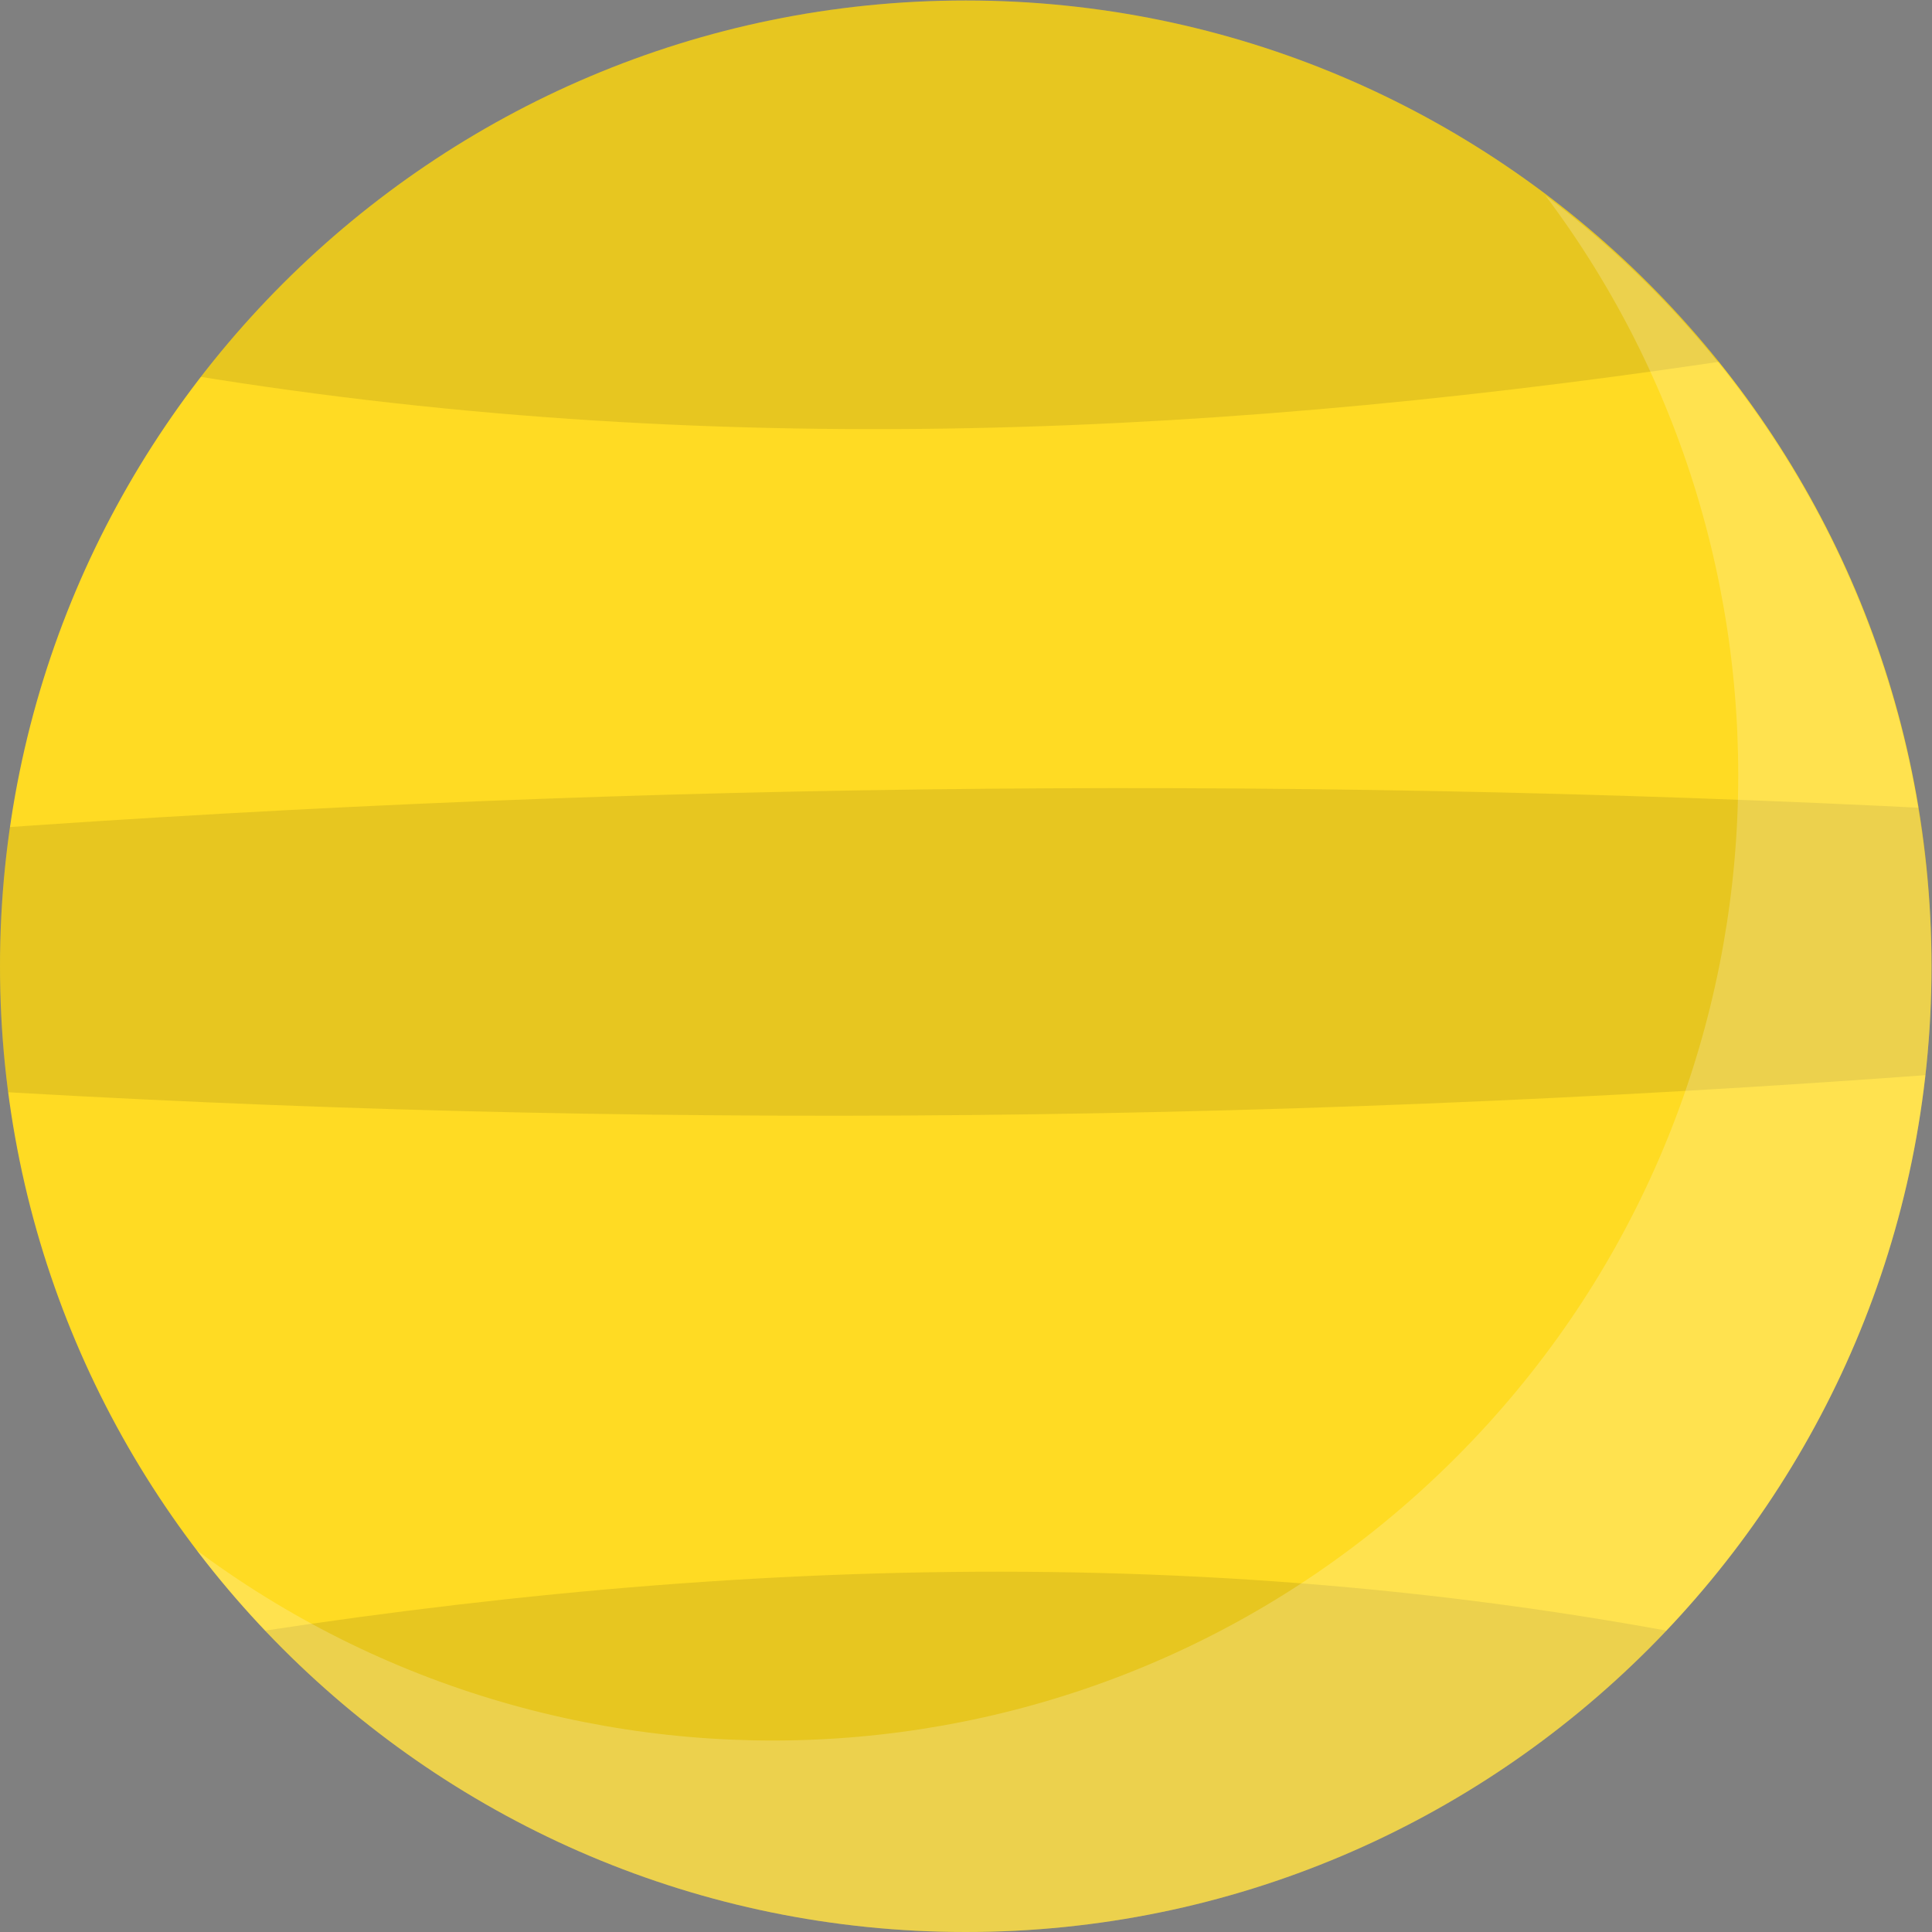 <?xml version="1.0" encoding="UTF-8" standalone="no"?>
<svg
   xmlns:dc="http://purl.org/dc/elements/1.1/"
   xmlns:cc="http://creativecommons.org/ns#"
   xmlns:rdf="http://www.w3.org/1999/02/22-rdf-syntax-ns#"
   xmlns:svg="http://www.w3.org/2000/svg"
   xmlns="http://www.w3.org/2000/svg"
   viewBox="0 0 1333.333 1333.333"
   height="1333.333"
   width="1333.333"
   xml:space="preserve"
   id="svg2"
   version="1.1"><rect x="0" y="0" width="1333.333" height="1333.333" fill="#808080" stroke="none"/><defs
     id="defs6"><clipPath
       id="clipPath20"
       clipPathUnits="userSpaceOnUse"><path
         style="clip-rule:evenodd"
         id="path18"
         d="m 500,1000 c 275.958,0 500,-224.042 500,-500 C 1000,224.042 775.958,0 500,0 224.042,0 0,224.042 0,500 c 0,275.958 224.042,500 500,500 z" /></clipPath></defs><g
     transform="matrix(1.333,0,0,-1.333,0,1333.333)"
     id="g10"><path
       id="path12"
       style="fill:#ffdb23;fill-opacity:1;fill-rule:evenodd;stroke:none"
       d="m 500,1000 c 275.958,0 500,-224.042 500,-500 C 1000,224.042 775.958,0 500,0 224.042,0 0,224.042 0,500 c 0,275.958 224.042,500 500,500 z" /><g
       id="g14"><g
         clip-path="url(#clipPath20)"
         id="g16"><path
           id="path22"
           style="fill:#000000;fill-opacity:0.096;fill-rule:evenodd;stroke:none"
           d="M 84.499,808.359 C 367.221,760.119 640.43,774.675 909.601,815.881 l -6.268,204.119 -790,-5.83 -28.834,-205.811" /><path
           id="path24"
           style="fill:#000000;fill-opacity:0.096;fill-rule:evenodd;stroke:none"
           d="M 884.499,151.925 C 601.777,207.067 328.569,190.428 59.397,143.326 L 65.665,-90 855.665,-83.333 884.499,151.925" /><path
           id="path26"
           style="fill:#000000;fill-opacity:0.096;fill-rule:evenodd;stroke:none"
           d="M -15,570.649 -23.889,436.437 C 324.205,414.975 678.672,418.52 1039.44,446.818 l 2.23,132.729 C 685.58,599.279 333.459,595.717 -15,570.649 Z" /><path
           id="path28"
           style="fill:#ffffff;fill-opacity:0.2;fill-rule:evenodd;stroke:none"
           d="m 800.1,899.037 c 18.666,-14.025 36.569,-29.529 53.551,-46.511 195.129,-195.132 195.129,-511.975 0,-707.107 -195.131,-195.131 -511.975,-195.131 -707.106,0 -16.982,16.982 -32.486,34.886 -46.512,53.551 C 295.84,51.828 575.439,67.332 753.589,245.482 931.738,423.631 947.242,703.23 800.1,899.037 Z" /></g></g></g></svg>